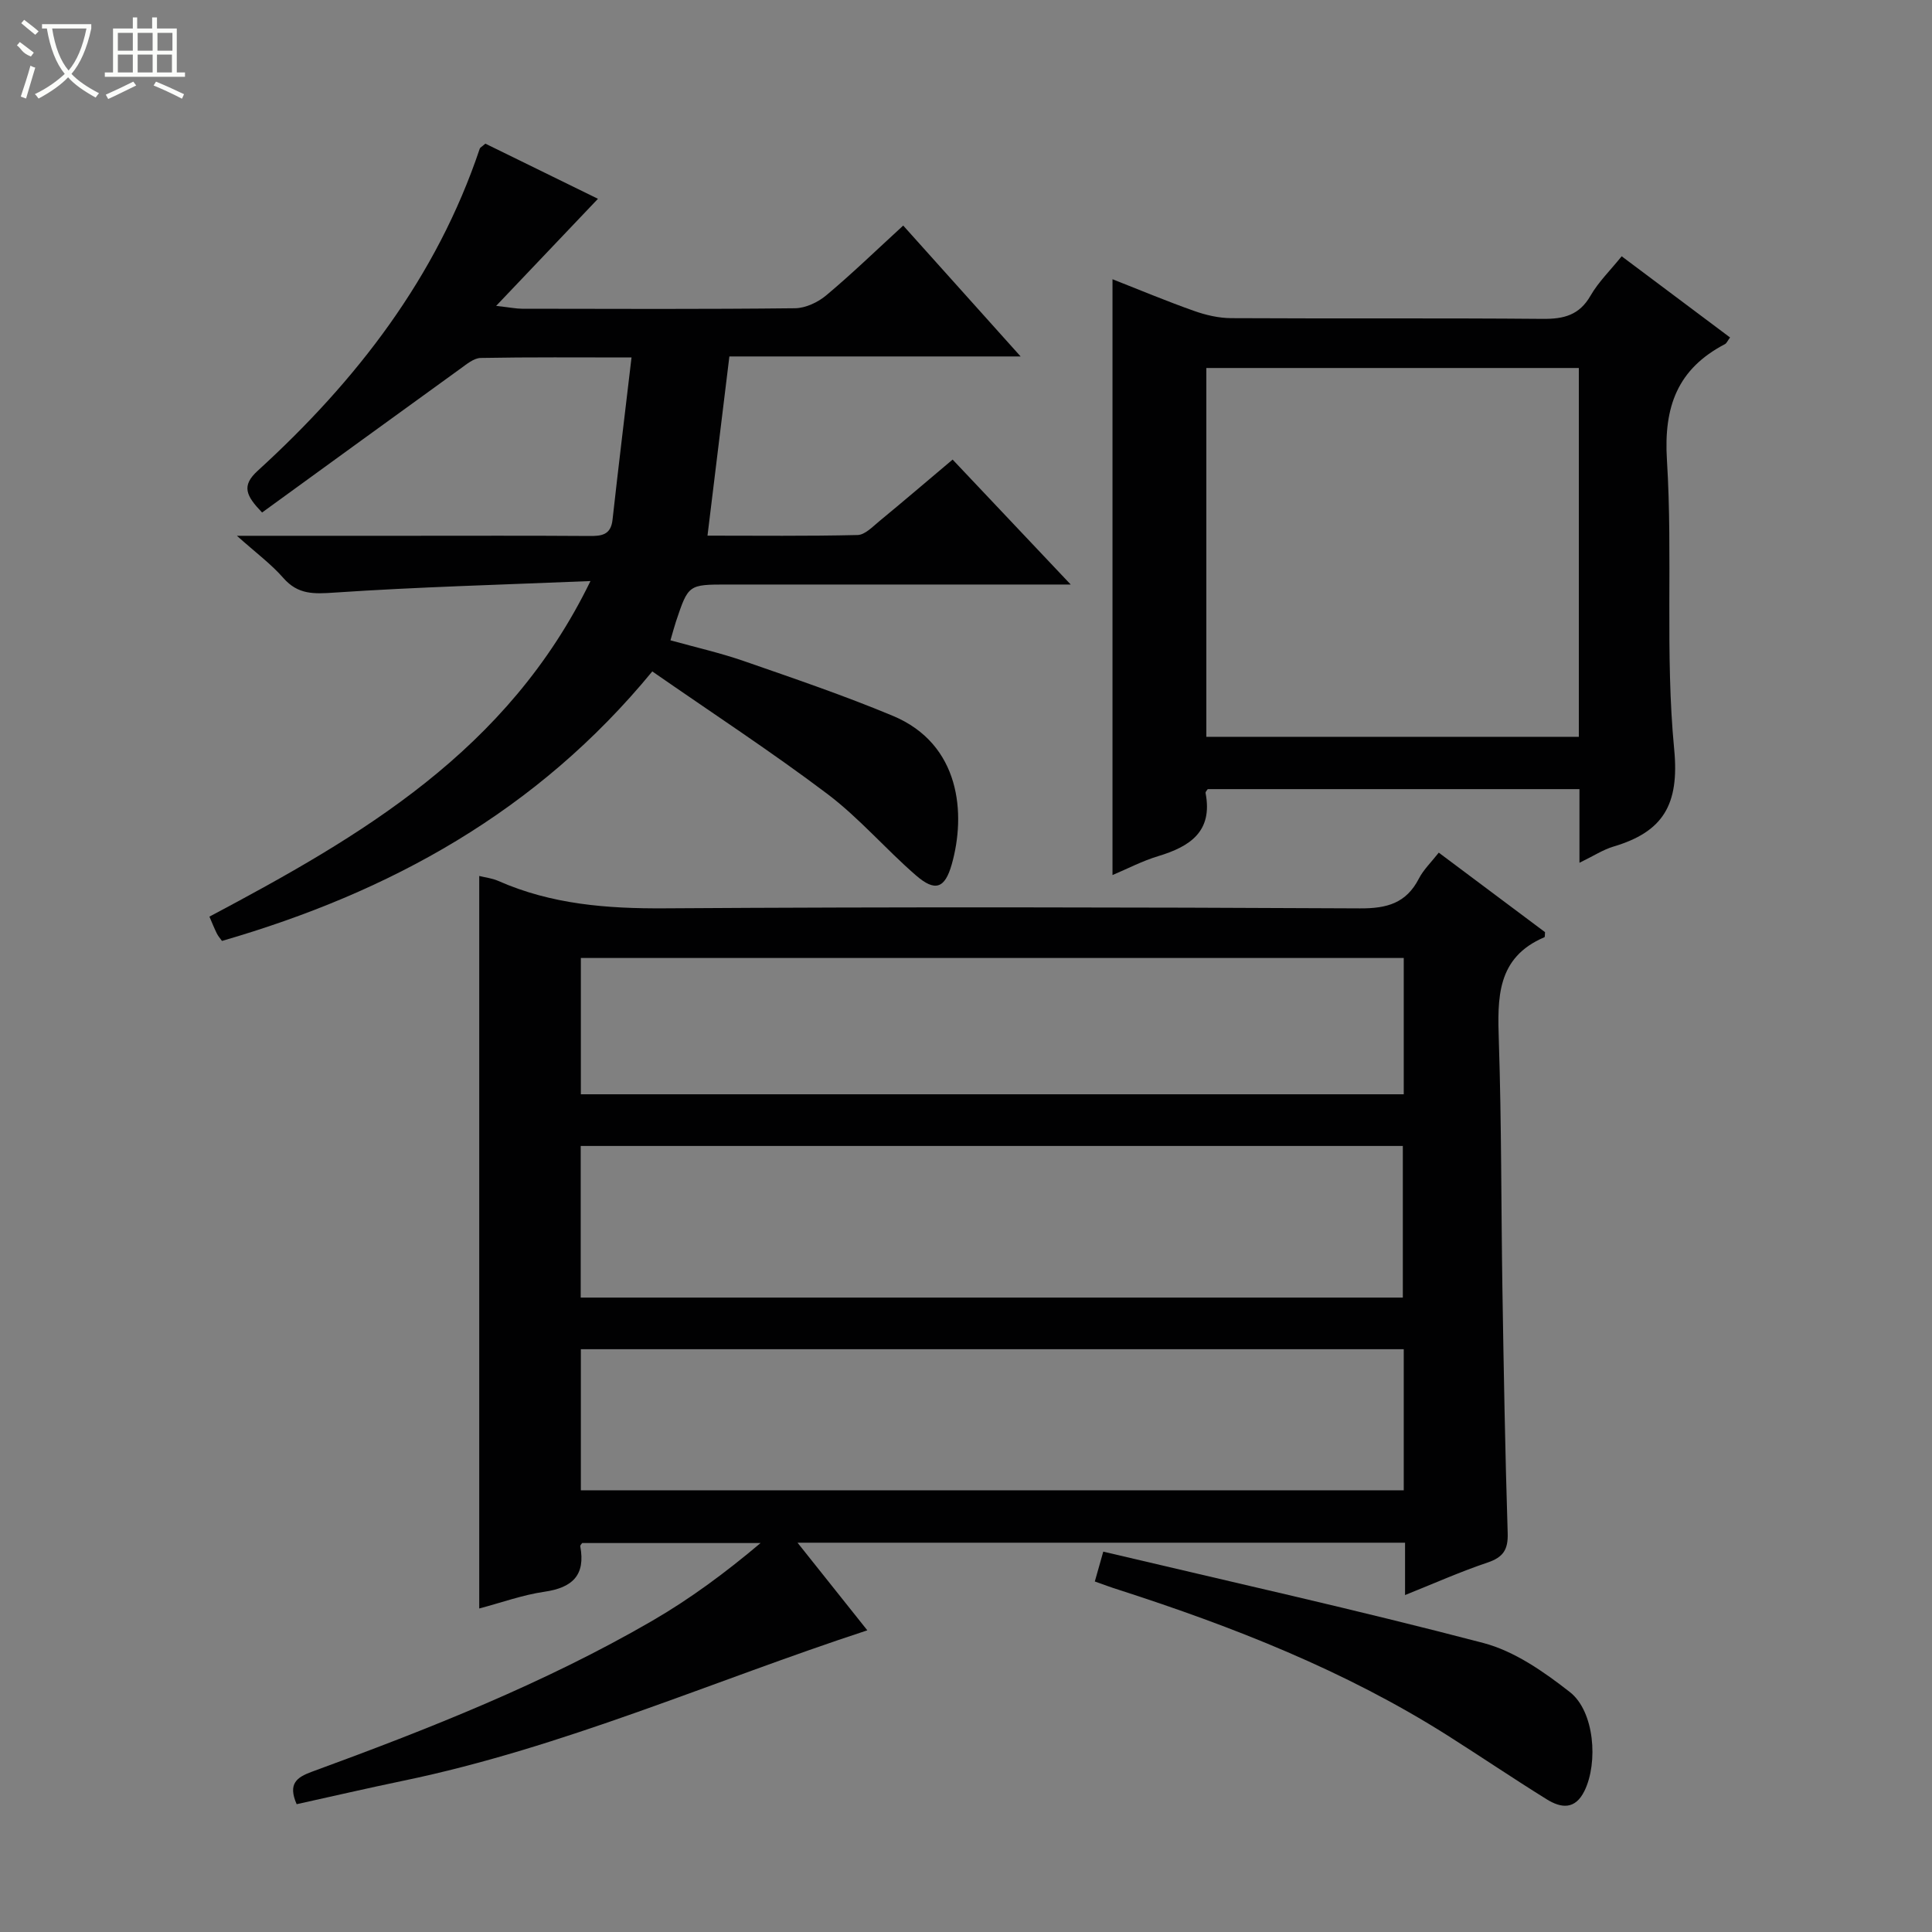 <svg enable-background="new 0 0 400 400" viewBox="0 0 400 400" xmlns="http://www.w3.org/2000/svg"><rect x="0" y="0" width="400" height="400" fill="#808080" stroke="none"/><g fill="#010102"><path d="m290.9 330.24c0-3.9 0-7.17 0-10.84-41.91 0-83.45 0-125.78 0 5.11 6.42 9.99 12.54 14.45 18.14-32.01 10.49-62.94 24.27-96.06 31.14-7.41 1.54-14.78 3.25-22.09 4.86-1.84-4.22-.02-5.55 3.1-6.7 24.19-8.86 48.15-18.31 70.5-31.26 7.88-4.57 15.24-10.02 22.45-16.11-12.28 0-24.57 0-36.94 0-.09.15-.44.45-.39.68 1.11 5.97-1.61 8.56-7.4 9.4-4.55.66-8.96 2.27-13.52 3.47 0-50.67 0-101.02 0-151.66 1.2.3 2.65.46 3.93 1.02 11.02 4.87 22.54 5.76 34.49 5.68 47.98-.31 95.96-.23 143.93.01 5.57.03 9.56-1.06 12.19-6.16.96-1.86 2.56-3.39 4.12-5.38 7.5 5.61 14.79 11.07 22 16.46-.05.51 0 1-.12 1.05-9.95 4.23-9.73 12.62-9.44 21.55.56 17.13.47 34.28.74 51.42.27 16.81.56 33.61 1.09 50.41.11 3.42-.93 4.99-4.14 6.08-5.63 1.89-11.07 4.32-17.11 6.74zm-170.67-61.59h170.21c0-10.65 0-21.02 0-31.39-56.92 0-113.45 0-170.21 0zm170.4 10.69c-57.05 0-113.7 0-170.37 0v29.21h170.37c0-9.81 0-19.26 0-29.21zm0-81c-57.05 0-113.69 0-170.37 0v28.22h170.37c0-9.49 0-18.6 0-28.22z"/><path d="m49.05 110.93h35.39c12.5 0 25-.05 37.5.04 2.58.02 4.53-.16 4.88-3.38 1.22-11.01 2.57-22.01 3.93-33.58-11 0-21.12-.09-31.23.1-1.42.03-2.91 1.29-4.2 2.22-13.72 9.91-27.41 19.87-41.06 29.78-3.33-3.48-4.33-5.52-.91-8.64 20.45-18.65 37.03-40.04 45.97-66.67.09-.27.47-.44 1.17-1.06 7.76 3.8 15.73 7.71 23.31 11.42-6.79 7.14-13.44 14.13-21.08 22.17 2.96.33 4.17.59 5.38.59 18.83.03 37.66.11 56.49-.1 2.19-.02 4.75-1.23 6.47-2.67 5.34-4.47 10.35-9.33 15.94-14.45 8.03 8.95 15.86 17.68 24.31 27.1-20.67 0-40.53 0-60.3 0-1.52 12.48-2.98 24.45-4.53 37.1 10.28 0 20.68.12 31.08-.13 1.52-.04 3.11-1.72 4.49-2.86 4.99-4.11 9.9-8.31 15.18-12.76 8.01 8.47 15.75 16.67 24.45 25.87-2.69 0-4.36 0-6.04 0-21.66 0-43.33 0-64.99 0-8.12 0-8.13 0-10.69 7.64-.36 1.09-.65 2.2-1.15 3.91 5.21 1.45 10.32 2.6 15.24 4.31 10.34 3.59 20.72 7.12 30.81 11.33 14.06 5.87 15.13 20.39 12.19 30.74-1.42 5.01-3.44 5.74-7.41 2.29-6.28-5.44-11.75-11.89-18.35-16.87-11.64-8.78-23.88-16.77-36.24-25.36-23.87 29.04-54.33 45.73-89.09 55.8-.35-.49-.79-.98-1.07-1.55-.51-1.03-.94-2.1-1.53-3.48 31.33-16.64 61.76-34.23 78.89-69.48-18.57.77-35.81 1.23-53 2.39-4.27.29-7.55.45-10.59-3.03-2.5-2.86-5.62-5.16-9.61-8.73z"/><path d="m327.01 178.63c0-5.6 0-10.24 0-15.25-25.8 0-51.36 0-76.96 0-.14.23-.49.55-.45.8 1.54 7.99-3.23 11.09-9.82 13.08-3.26.98-6.33 2.6-9.45 3.91 0-41.27 0-82.01 0-123.36 5.62 2.21 11.2 4.55 16.89 6.56 2.44.87 5.12 1.49 7.7 1.5 21.49.12 42.99-.04 64.48.15 4.36.04 7.58-.76 9.9-4.8 1.64-2.85 4.09-5.23 6.45-8.16 7.49 5.61 14.9 11.16 22.44 16.81-.52.69-.7 1.19-1.06 1.38-9.79 5.12-12.7 12.9-12.01 23.99 1.24 19.92-.41 40.05 1.5 59.87 1.12 11.58-2.35 17.13-12.59 20.17-2.14.64-4.11 1.94-7.02 3.35zm-.13-102.44c-25.92 0-51.37 0-77.12 0v76.36h77.12c0-25.54 0-50.68 0-76.36z"/><path d="m226.67 327.43c.51-1.79.95-3.35 1.75-6.18 26.32 6.23 52.63 12.08 78.68 18.91 6.45 1.69 12.55 5.96 17.93 10.17 5.09 3.98 5.89 14.58 3.02 20.45-1.95 3.98-4.87 3.58-7.83 1.74-6.92-4.3-13.67-8.87-20.55-13.23-21.21-13.42-44.35-22.5-68.11-30.16-1.55-.48-3.07-1.06-4.89-1.7z"/></g><path d="m6.4 11.7c-2-.8-1.9-1.6-2.9-2.3l.6-.7c.9.7 1.9 1.4 2.9 2.2zm-2.1 8.3c.7-2.1 1.4-4.2 2-6.4.2.1.6.3 1 .4-.7 2.3-1.3 4.4-1.9 6.4zm3-12.8c-1.1-.9-2.1-1.7-2.9-2.4l.6-.7c1 .8 2 1.5 3 2.4zm1.4-1.3v-.9h10.2v.9c-.9 4.2-2.3 7.3-4.1 9.4 1.3 1.4 3.2 2.7 5.7 4-.2.2-.4.5-.7.9-2.5-1.4-4.4-2.7-5.7-4.2-1.4 1.5-3.5 3-6.1 4.4 0 0 0 0-.1-.1-.3-.4-.5-.7-.7-.8 2.7-1.3 4.7-2.8 6.2-4.2-1.8-2.2-3-5.3-3.7-9.4zm9.2 0h-7.1c.6 3.8 1.7 6.7 3.4 8.7 1.7-2 2.9-4.8 3.7-8.7z" fill="#fbfcfa"/><path d="m31.6 3.6h.9v2.3h4.1v9.1h1.7v.9h-16.6v-.9h1.7v-9.1h4.1v-2.3h.9v2.3h3.1v-2.3zm-4 13.3.6.8c-1.9.9-3.8 1.9-5.8 2.8-.2-.3-.3-.6-.5-.9 2-.9 3.9-1.8 5.7-2.7zm-3.2-10.1v3.7h3.1v-3.7zm0 4.5v3.7h3.1v-3.7zm4.1-4.5v3.7h3.1v-3.7zm0 4.5v3.7h3.1v-3.7zm9.1 9.1c-2.1-1.1-4.1-2-5.8-2.7l.5-.8c2.2.9 4.1 1.8 5.8 2.6l-.4.9zm-1.9-13.6h-3.1v3.7h3.1zm-3.2 4.5v3.7h3.1v-3.7z" fill="#fbfcfa"/></svg>